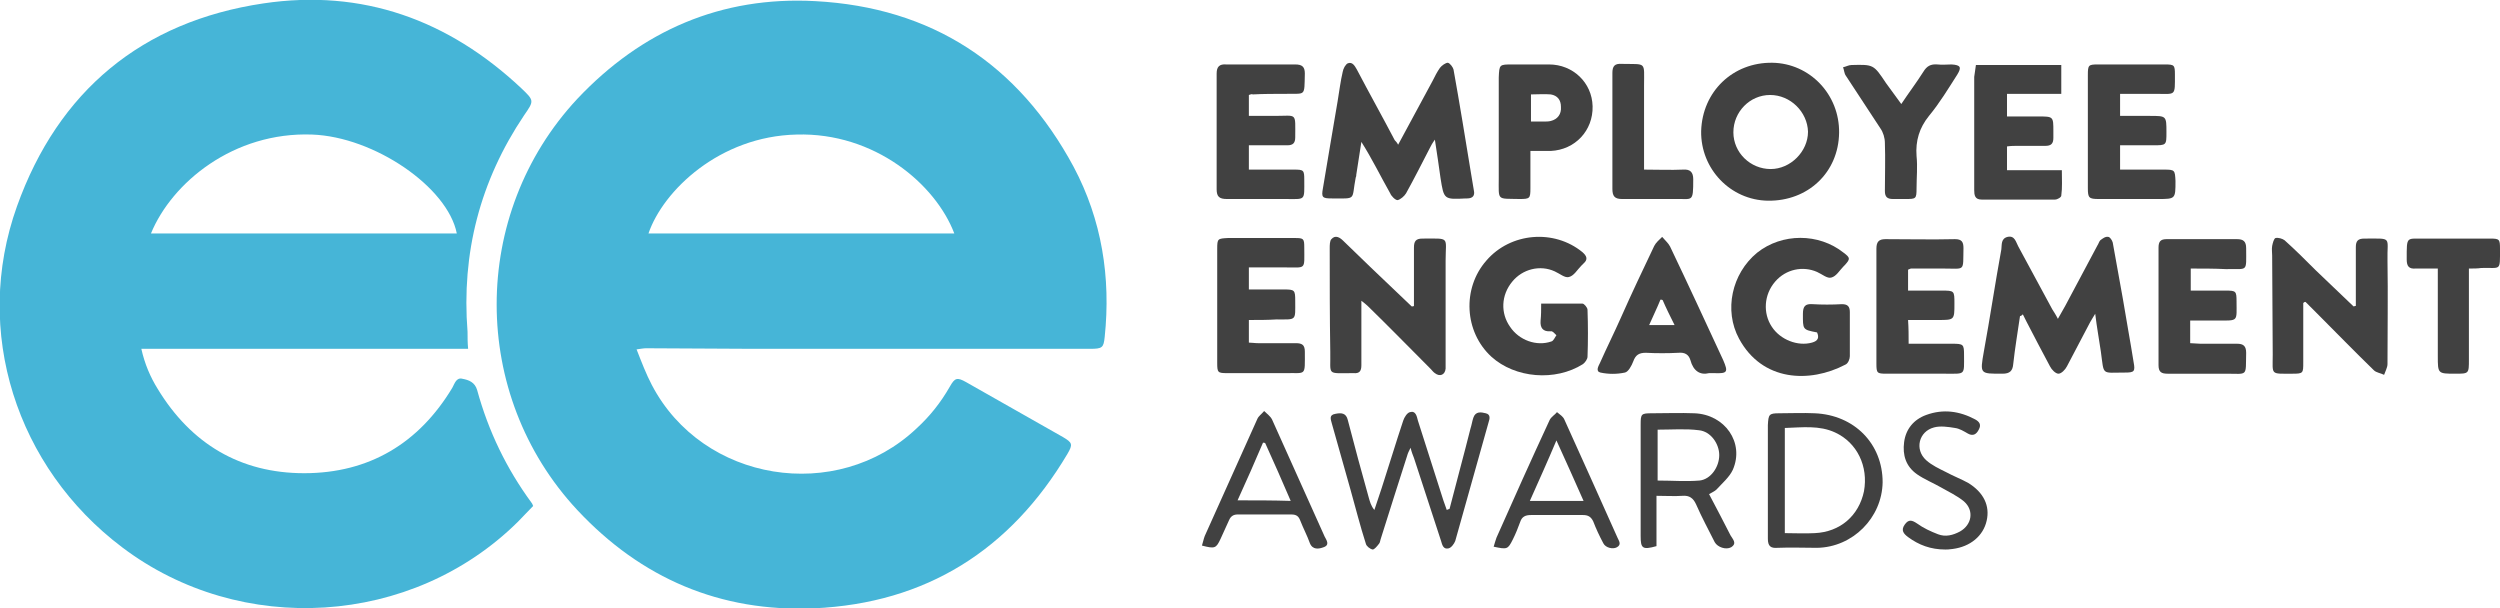 <?xml version="1.0" encoding="utf-8"?>
<!-- Generator: Adobe Illustrator 24.1.0, SVG Export Plug-In . SVG Version: 6.00 Build 0)  -->
<svg version="1.1" id="Layer_1" xmlns="http://www.w3.org/2000/svg" xmlns:xlink="http://www.w3.org/1999/xlink" x="0px" y="0px"
	 viewBox="0 0 442.2 107.6" style="enable-background:new 0 0 442.2 107.6;" xml:space="preserve">
<style type="text/css">
	.st0{fill:#414141;}
	.st1{fill:#46B5D7;}
</style>
<g>
	<path class="st0" d="M357.3,55.9c-0.4,2.8-0.9,5.7-1.2,8.5c-0.1,1.2-0.6,1.7-1.9,1.7c-4,0-4,0.1-3.3-3.9c1.1-6,2-12.1,3.1-18.1
		c0.1-0.8-0.1-1.9,1.1-2.2c1.3-0.3,1.5,1,1.9,1.7c2,3.7,4,7.4,6,11.1c0.3,0.5,0.6,0.9,1,1.7c0.5-0.9,0.9-1.6,1.3-2.3
		c1.9-3.6,3.8-7.1,5.7-10.7c0.2-0.3,0.3-0.7,0.5-0.9c0.4-0.3,0.9-0.7,1.4-0.6c0.3,0,0.7,0.6,0.8,1c0.6,3.3,1.2,6.7,1.8,10
		c0.6,3.7,1.3,7.4,1.9,11.2c0.3,1.6,0.1,1.8-1.5,1.8c-4.3,0-3.7,0.6-4.3-3.7c-0.3-2.1-0.7-4.2-1-6.7c-0.4,0.7-0.7,1.1-0.9,1.5
		c-1.4,2.6-2.7,5.2-4.1,7.8c-0.3,0.6-1,1.3-1.5,1.3c-0.5,0-1.2-0.7-1.5-1.3c-1.4-2.6-2.8-5.3-4.2-8c-0.2-0.4-0.4-0.8-0.6-1.2
		C357.5,55.9,357.4,55.9,357.3,55.9z"/>
	<path class="st0" d="M247.3,25.6c2.1-3.9,4.1-7.6,6.1-11.3c0.4-0.8,0.8-1.6,1.3-2.3c0.3-0.4,1-0.9,1.4-0.9c0.4,0.1,0.9,0.8,1,1.2
		c1.1,6.1,2.1,12.3,3.1,18.4c0.2,1,0.3,2,0.5,3c0.2,0.9-0.2,1.4-1.2,1.4c-0.1,0-0.1,0-0.2,0c-3.9,0.2-3.9,0.2-4.5-3.6
		c-0.3-2.1-0.6-4.3-1-6.8c-0.5,0.7-0.7,1.1-0.9,1.5c-1.4,2.7-2.7,5.3-4.2,8c-0.3,0.5-1,1.1-1.5,1.2c-0.4,0-1.1-0.7-1.3-1.2
		c-1.7-3-3.2-6.1-5.1-9.1c-0.3,1.9-0.6,3.9-0.9,5.8c0,0.2,0,0.3-0.1,0.5c-0.8,4.1,0.3,3.7-4.3,3.7c-1.6,0-1.8-0.2-1.5-1.8
		c0.9-5.2,1.7-10.3,2.6-15.4c0.3-1.8,0.5-3.5,0.9-5.2c0.1-0.6,0.5-1.3,0.9-1.5c0.8-0.3,1.2,0.4,1.6,1.1c2.2,4.2,4.5,8.3,6.7,12.5
		C246.9,25,247.1,25.2,247.3,25.6z"/>
	<path class="st0" d="M250.1,54.1c0-1.7,0-3.4,0-5.1c0-1.7,0-3.4,0-5.2c0-1.1,0.3-1.6,1.5-1.6c5,0,4.1-0.4,4.1,3.9
		c0,5.9,0,11.9,0,17.8c0,0.4,0,0.9,0,1.3c-0.1,1.1-1,1.5-1.9,0.8c-0.3-0.2-0.5-0.5-0.7-0.7c-3.7-3.7-7.4-7.5-11.2-11.2
		c-0.3-0.3-0.6-0.5-1.1-0.9c0,2.8,0,5.2,0,7.7c0,1.2,0,2.4,0,3.7c0,1-0.3,1.5-1.4,1.4c-4.9,0-4,0.5-4.1-3.8
		c-0.1-6.1-0.1-12.2-0.1-18.3c0-0.5,0-1.3,0.3-1.6c0.7-0.8,1.5-0.3,2.1,0.3c3.3,3.2,6.6,6.4,10,9.6c0.7,0.7,1.4,1.3,2.1,2
		C249.9,54.2,250,54.2,250.1,54.1z"/>
	<path class="st0" d="M407.4,53.6c0,3.5,0,7,0,10.5c0,1.9,0,2-1.9,2c-4,0-3.5,0.3-3.5-3.4c0-5.8-0.1-11.7-0.1-17.5
		c0-0.6-0.1-1.1,0-1.7c0.1-0.5,0.3-1.3,0.6-1.4c0.5-0.1,1.2,0.1,1.6,0.4c1.9,1.7,3.7,3.5,5.5,5.3c2.2,2.1,4.5,4.3,6.7,6.4
		c0.1,0,0.3-0.1,0.4-0.1c0-0.6,0-1.1,0-1.7c0-2.9,0-5.8,0-8.7c0-1.1,0.4-1.5,1.5-1.5c5.1,0,4-0.4,4.1,3.9c0.1,6.1,0,12.2,0,18.3
		c0,0.6-0.4,1.3-0.6,1.9c-0.6-0.3-1.4-0.4-1.8-0.8c-3.4-3.3-6.8-6.8-10.1-10.1c-0.7-0.7-1.3-1.3-2-2
		C407.6,53.4,407.5,53.5,407.4,53.6z"/>
	<path class="st0" d="M321.4,58.8c-2.6-0.5-2.5-0.5-2.5-3.3c0-1.3,0.4-1.8,1.7-1.7c1.7,0.1,3.4,0.1,5.2,0c1,0,1.4,0.4,1.4,1.4
		c0,2.6,0,5.2,0,7.8c0,0.5-0.3,1.3-0.8,1.5c-6.3,3.3-14.7,3-18.8-4.6c-2.7-5-1.3-11.5,3.2-15.2c4.4-3.5,10.9-3.5,15.3,0
		c1.2,0.9,1.2,1.1,0.2,2.2c-0.1,0.1-0.2,0.2-0.2,0.2c-0.7,0.7-1.3,1.8-2.2,2c-0.7,0.2-1.6-0.6-2.5-1c-2.5-1.1-5.5-0.5-7.4,1.7
		c-2,2.3-2.2,5.6-0.6,8c1.5,2.3,4.6,3.5,7.1,2.8C321.6,60.3,321.8,59.7,321.4,58.8z"/>
	<path class="st0" d="M272.6,53.7c2.6,0,5,0,7.3,0c0.3,0,0.9,0.7,0.9,1.1c0.1,2.8,0.1,5.6,0,8.3c0,0.4-0.4,1-0.8,1.3
		c-4.9,3.1-12,2.5-16.2-1.3c-4.8-4.4-5.2-12.1-0.9-17c4.3-5,12-5.6,17-1.5c0.8,0.7,1,1.3,0.2,2c-0.1,0.1-0.2,0.2-0.4,0.4
		c-0.7,0.7-1.3,1.8-2.2,2c-0.7,0.2-1.6-0.6-2.5-1c-2.6-1.2-5.7-0.4-7.5,1.8c-2,2.4-2.1,5.6-0.4,8c1.6,2.4,4.7,3.5,7.3,2.6
		c0.4-0.1,0.6-0.7,0.9-1.1c-0.3-0.3-0.7-0.8-1-0.7c-1.4,0.1-1.9-0.6-1.8-1.9C272.6,55.8,272.6,54.8,272.6,53.7z"/>
	<path class="st0" d="M375,16.6c0,1.4,0,2.5,0,3.9c1.8,0,3.6,0,5.3,0c2.9,0,2.9,0,2.9,2.9c0,2.3,0,2.3-2.4,2.3c-1.9,0-3.8,0-5.8,0
		c0,1.4,0,2.8,0,4.3c2.6,0,5.2,0,7.8,0c1.9,0,1.9,0.1,2,2c0,3.2,0,3.2-3.1,3.2c-3.5,0-7,0-10.5,0c-1.7,0-1.9-0.2-1.9-1.9
		c0-6.7,0-13.3,0-20c0-1.8,0.1-1.9,1.8-1.9c3.9,0,7.9,0,11.8,0c1.7,0,1.8,0.1,1.8,1.8c0,3.9,0.2,3.4-3.4,3.4
		C379.3,16.6,377.2,16.6,375,16.6z"/>
	<path class="st0" d="M349.5,11.5c5.1,0,10,0,15.1,0c0,1.7,0,3.2,0,5.1c-3.2,0-6.3,0-9.6,0c0,1.4,0,2.5,0,4c1.9,0,3.7,0,5.5,0
		c2.7,0,2.7,0,2.7,2.6c0,0.4,0,0.8,0,1.2c0,1-0.4,1.4-1.4,1.4c-1.7,0-3.3,0-5,0c-0.5,0-1.1,0-1.8,0.1c0,1.4,0,2.7,0,4.2
		c3.2,0,6.3,0,9.7,0c0,1.6,0.1,3.1-0.1,4.5c0,0.3-0.7,0.7-1.1,0.7c-4.3,0-8.7,0-13,0c-1.2,0-1.3-0.8-1.3-1.7c0-3.1,0-6.2,0-9.3
		c0-3.6,0-7.1,0-10.7C349.3,12.9,349.4,12.2,349.5,11.5z"/>
	<path class="st0" d="M337.6,60.8c2.7,0,5.2,0,7.7,0c2,0,2.1,0.1,2.1,2c0,3.6,0.3,3.3-3.2,3.3c-3.5,0-7,0-10.5,0
		c-1.7,0-1.8-0.1-1.8-1.8c0-6.8,0-13.6,0-20.3c0-1.2,0.4-1.7,1.6-1.7c4.1,0,8.2,0.1,12.3,0c1.2,0,1.5,0.5,1.5,1.6
		c-0.1,4.2,0.4,3.6-3.5,3.6c-1.9,0-3.9,0-5.8,0c-0.1,0-0.2,0.1-0.5,0.2c0,1.1,0,2.3,0,3.7c2,0,3.9,0,5.9,0c2.3,0,2.3,0,2.3,2.3
		c0,2.9,0,2.9-2.9,2.9c-1.7,0-3.4,0-5.3,0C337.6,58.1,337.6,59.3,337.6,60.8z"/>
	<path class="st0" d="M220.9,56.6c0,1.4,0,2.6,0,4c0.5,0,1,0.1,1.6,0.1c2.2,0,4.4,0,6.7,0c1.1,0,1.6,0.3,1.6,1.5
		c0,4.5,0.3,3.7-3.5,3.8c-3.4,0-6.8,0-10.2,0c-1.7,0-1.8-0.1-1.8-1.8c0-6.7,0-13.4,0-20.2c0-1.8,0.1-1.8,1.9-1.9c3.9,0,7.9,0,11.8,0
		c1.6,0,1.7,0.1,1.7,1.7c0,4,0.4,3.5-3.4,3.5c-2.1,0-4.2,0-6.4,0c0,1.3,0,2.5,0,3.9c2.1,0,4.2,0,6.2,0c1.9,0,2,0.1,2,2
		c0,3.6,0.3,3.3-3.3,3.3C224.2,56.6,222.6,56.6,220.9,56.6z"/>
	<path class="st0" d="M387.5,47.5c0,1.3,0,2.5,0,3.9c2.2,0,4.2,0,6.2,0c1.8,0,1.9,0.1,1.9,1.9c0,3.6,0.4,3.4-3.3,3.4
		c-1.6,0-3.2,0-4.9,0c0,1.4,0,2.6,0,4c0.6,0,1.2,0.1,1.8,0.1c2.2,0,4.3,0,6.5,0c1.1,0,1.6,0.4,1.6,1.6c-0.1,4.3,0.4,3.7-3.6,3.7
		c-3.4,0-6.9,0-10.3,0c-1.1,0-1.6-0.3-1.6-1.5c0-6.9,0-13.9,0-20.8c0-1,0.3-1.5,1.4-1.5c4.2,0,8.3,0,12.5,0c1.1,0,1.6,0.4,1.6,1.6
		c0,4.4,0.4,3.6-3.6,3.7C391.7,47.5,389.6,47.5,387.5,47.5z"/>
	<path class="st0" d="M220.9,16.8c0,1.2,0,2.3,0,3.7c1.4,0,2.8,0,4.1,0c0.2,0,0.3,0,0.5,0c4,0,3.6-0.7,3.6,3.8c0,1-0.4,1.4-1.4,1.4
		c-2.2,0-4.4,0-6.8,0c0,1.5,0,2.8,0,4.3c2.7,0,5.4,0,8,0c1.7,0,1.8,0.1,1.8,1.8c0,3.8,0.3,3.4-3.4,3.4c-3.4,0-6.9,0-10.3,0
		c-1.3,0-1.8-0.4-1.8-1.7c0-6.8,0-13.7,0-20.5c0-1.2,0.5-1.7,1.7-1.6c4.1,0,8.1,0,12.2,0c1.2,0,1.7,0.4,1.7,1.6
		c-0.1,4.2,0.2,3.5-3.4,3.6c-1.9,0-3.9,0-5.8,0.1C221.4,16.6,221.2,16.7,220.9,16.8z"/>
	<path class="st0" d="M256.4,90c1.2-4.7,2.5-9.4,3.7-14.2c0.2-0.6,0.3-1.3,0.5-1.9c0.4-1.2,1.4-1,2.2-0.8c0.9,0.2,0.7,1,0.5,1.6
		c-2,7-3.9,14-5.9,21c-0.2,0.5-0.7,1.2-1.2,1.3c-0.9,0.2-1.1-0.6-1.3-1.3c-1.6-4.9-3.2-9.8-4.8-14.7c-0.2-0.5-0.4-1-0.6-1.8
		c-0.3,0.6-0.5,1-0.6,1.4c-1.6,4.9-3.1,9.8-4.7,14.8c-0.1,0.3-0.1,0.6-0.3,0.8c-0.3,0.4-0.8,1-1.1,1c-0.5-0.1-1.1-0.6-1.2-1
		c-1-3.1-1.8-6.3-2.7-9.5c-1.1-3.9-2.2-7.8-3.3-11.7c-0.2-0.8-0.6-1.6,0.6-1.8c1-0.2,1.9-0.2,2.2,1.1c1.2,4.6,2.4,9.1,3.7,13.7
		c0.2,0.7,0.4,1.5,1,2.2c0.4-1.3,0.9-2.6,1.3-3.9c1.3-4,2.5-8,3.8-11.9c0.2-0.6,0.7-1.4,1.2-1.5c1-0.3,1.2,0.7,1.4,1.5
		c1.5,4.7,3,9.4,4.5,14.1c0.2,0.6,0.4,1.1,0.6,1.7C256.1,90.1,256.2,90.1,256.4,90z"/>
	<path class="st0" d="M336.3,18.4c1.4-2.1,2.7-3.8,3.9-5.7c0.6-1,1.3-1.4,2.5-1.3c0.8,0.1,1.7,0,2.5,0c1.6,0.1,1.8,0.5,1,1.8
		c-1.6,2.5-3.1,5-5,7.3c-1.7,2.1-2.4,4.4-2.2,7.1c0.2,1.9,0,3.8,0,5.7c0,1.9-0.1,1.9-2,1.9c-0.7,0-1.4,0-2.2,0c-1,0-1.4-0.4-1.4-1.4
		c0-2.8,0.1-5.7,0-8.5c0-0.9-0.3-1.9-0.8-2.6c-2-3.1-4.1-6.2-6.1-9.3c-0.3-0.4-0.3-1-0.5-1.5c0.5-0.1,1-0.4,1.5-0.4
		c3.9-0.1,3.9-0.1,6.1,3.2C334.4,15.8,335.3,17,336.3,18.4z"/>
	<path class="st0" d="M436.7,47.5c0,5.6,0,10.9,0,16.1c0,2.5,0,2.5-2.4,2.5c-3.1,0-3.1,0-3.1-3.1c0-4.4,0-8.9,0-13.3
		c0-0.7,0-1.3,0-2.2c-1.4,0-2.7,0-3.9,0c-1.2,0.1-1.6-0.4-1.6-1.6c0-4.4-0.1-3.6,3.5-3.7c3.7,0,7.5,0,11.2,0c1.7,0,1.8,0.1,1.8,1.8
		c0,4.1,0.2,3.3-3.3,3.4C438.2,47.5,437.6,47.5,436.7,47.5z"/>
	<path class="st0" d="M290.8,30c2.5,0,4.7,0.1,6.9,0c1.3-0.1,1.8,0.5,1.8,1.7c0,4.3-0.1,3.4-3.4,3.5c-3.1,0-6.1,0-9.2,0
		c-1.3,0-1.7-0.5-1.7-1.8c0-6.8,0-13.7,0-20.5c0-1.2,0.4-1.7,1.7-1.6c4.4,0.1,3.9-0.5,3.9,3.9c0,4.2,0,8.3,0,12.5
		C290.8,28.4,290.8,29.1,290.8,30z"/>
	<path class="st0" d="M344.1,97.2c-2.6,0-4.7-0.8-6.6-2.2c-0.8-0.6-1.3-1.2-0.6-2.2c0.7-1,1.3-0.8,2.2-0.2c1.1,0.8,2.4,1.4,3.7,1.9
		c1.3,0.5,2.6,0.2,3.9-0.5c2.1-1.2,2.5-3.7,0.7-5.3c-1.2-1-2.7-1.7-4.1-2.5c-1.4-0.8-2.9-1.4-4.2-2.3c-2-1.4-2.6-3.4-2.3-5.7
		c0.3-2.3,1.7-4,3.9-4.8c3-1.1,5.9-0.7,8.7,0.8c0.7,0.4,1.1,0.9,0.6,1.8c-0.4,0.8-1,1.2-1.9,0.7c-0.7-0.4-1.5-0.9-2.3-1
		c-1.2-0.2-2.6-0.4-3.7-0.1c-2.7,0.7-3.5,3.9-1.4,5.8c1,0.9,2.3,1.5,3.5,2.1c1.3,0.7,2.6,1.2,3.9,1.9c2.8,1.7,3.9,4.1,3.3,6.7
		c-0.6,2.7-2.9,4.6-6,5C344.8,97.2,344.3,97.2,344.1,97.2z"/>
	<path class="st1" d="M189.9,29.5c-9.8-18.2-25.1-28.2-45.7-29.3c-16.6-0.9-30.7,5.2-42.1,17.3c-19,20.4-19,52.3,0,72.7
		c11.3,12.1,25.3,18.1,41.9,17.4c19.8-0.9,34.7-10.3,44.8-27.3c1-1.7,0.9-2-0.8-3c-5.7-3.2-11.4-6.5-17.1-9.7
		c-1.6-0.9-2-0.8-2.9,0.8c-1.6,2.8-3.5,5.2-5.9,7.4c-14.1,13.3-37.8,9.5-46.8-7.7c-1-1.9-1.8-4-2.7-6.3c0.8-0.1,1.2-0.2,1.7-0.2
		c6.3,0,12.6,0.1,18.8,0.1c19.9,0,39.8,0,59.7,0c2.2,0,2.4-0.2,2.6-2.1C196.5,49.1,194.9,38.9,189.9,29.5z M114.7,41.3
		c2.6-7.6,12.6-17.2,26.2-17.5c13.8-0.4,24.6,8.8,27.9,17.5C150.6,41.3,132.7,41.3,114.7,41.3z"/>
	<path class="st1" d="M94,88.9c-4.4-6-7.6-12.6-9.6-19.9c-0.4-1.4-1.5-1.8-2.6-2c-1.1-0.3-1.4,0.9-1.8,1.6
		c-5.9,9.8-14.7,15.1-26.2,15.1c-11.3,0-20-5.2-25.9-14.9c-1.3-2.1-2.3-4.4-2.9-7.1c19.3,0,38.5,0,57.8,0c-0.1-1.1-0.1-2-0.1-3
		c-1.1-13.9,2.2-26.7,10-38.3c1.8-2.6,1.8-2.6-0.5-4.8C79.3,3.5,64.1-2,46.6,0.6C25.1,3.8,10.3,16.1,3,36.5
		c-7.9,22.1-0.1,46.2,18.6,60.3c21,15.9,51.3,14,70-4.5c0.9-0.9,1.8-1.9,2.7-2.8C94.2,89.2,94.1,89,94,88.9z M55.2,23.8
		c11,0.4,24,9.3,25.6,17.5c-18,0-36,0-54.1,0C30.4,32.3,41.3,23.3,55.2,23.8z"/>
	<path class="st0" d="M313.5,11.1c-7-0.1-12.4,5.1-12.6,12.1c-0.1,6.7,5.2,12.2,11.8,12.3c7.1,0.1,12.5-5,12.6-12
		C325.4,16.7,320.1,11.2,313.5,11.1z M313.2,29.9c-3.6,0-6.6-2.9-6.6-6.5c0-3.6,2.9-6.6,6.5-6.6c3.6,0,6.6,3,6.7,6.5
		C319.8,26.8,316.7,29.9,313.2,29.9z"/>
	<path class="st0" d="M274,11.4c-2.2,0-4.3,0-6.5,0c-2.3,0-2.3,0-2.4,2.3c0,5.9,0,11.9,0,17.8c0,4.1-0.4,3.6,3.7,3.7
		c1.8,0,1.9-0.1,1.9-1.9c0-2.1,0-4.2,0-6.6c1.4,0,2.5,0,3.6,0c4.3-0.2,7.5-3.6,7.4-7.9C281.6,14.6,278.2,11.4,274,11.4z M274.3,21.4
		c-0.4,0.1-0.8,0.1-1.2,0.1c-0.7,0-1.4,0-2.3,0c0-1.6,0-3.1,0-4.8c1.2,0,2.4-0.1,3.5,0c1.2,0.2,1.8,1,1.8,2.2
		C276.2,20.2,275.5,21.1,274.3,21.4z"/>
	<path class="st0" d="M304.8,63.7c-3.1-6.7-6.2-13.4-9.4-20.1c-0.3-0.6-0.9-1.1-1.4-1.7c-0.5,0.5-1.1,1-1.4,1.6
		c-2,4.2-4,8.4-5.9,12.7c-1.2,2.7-2.5,5.3-3.7,8c-0.3,0.6-0.8,1.5,0.1,1.7c1.4,0.3,2.9,0.3,4.3,0c0.6-0.1,1.2-1.2,1.5-2
		c0.4-1.1,1-1.5,2.2-1.5c1.9,0.1,3.9,0.1,5.8,0c1.1-0.1,1.8,0.3,2.1,1.3c0.5,1.9,1.7,2.7,3.3,2.3c0.5,0,0.7,0,0.9,0
		C305.6,66.1,305.7,65.8,304.8,63.7z M291.7,57.5c0.7-1.6,1.4-3,2-4.5c0.1,0,0.3,0,0.4,0.1c0.6,1.4,1.3,2.8,2.1,4.4
		C294.7,57.5,293.3,57.5,291.7,57.5z"/>
	<path class="st0" d="M302.3,87.4c0.5-0.3,1-0.5,1.3-0.8c1-1.1,2.3-2.2,2.9-3.5c2.1-4.8-1.4-9.8-6.8-10c-2.5-0.1-5,0-7.5,0
		c-1.9,0-2,0.1-2,2c0,6.6,0,13.1,0,19.7c0,2.2,0.3,2.5,2.8,1.8c0-2.8,0-5.7,0-8.9c1.8,0,3.2,0.1,4.6,0c1.2-0.1,1.9,0.4,2.4,1.5
		c1,2.3,2.2,4.5,3.3,6.7c0.5,0.9,2,1.4,2.9,0.9c1.1-0.7,0.3-1.4-0.1-2.1C304.9,92.3,303.6,89.9,302.3,87.4z M293.2,85c0-3.1,0-6,0-9
		c2.5,0,5-0.2,7.3,0.1c2.1,0.2,3.6,2.4,3.6,4.4c0,2.1-1.5,4.3-3.5,4.5C298.2,85.2,295.8,85,293.2,85z"/>
	<path class="st0" d="M321,73.1c-2.1-0.1-4.2,0-6.3,0c-1.8,0-1.9,0.2-2,2.1c0,3.3,0,6.5,0,9.8c0,0,0,0,0,0c0,3.4,0,6.9,0,10.3
		c0,1.3,0.5,1.7,1.7,1.6c2.3-0.1,4.7,0,7,0c6.3-0.1,11.5-5.3,11.6-11.6C333,78.5,328,73.4,321,73.1z M321,94.3c-1.8,0.1-3.5,0-5.3,0
		c0-6.3,0-12.4,0-18.6c3.1-0.1,6.1-0.5,8.9,0.8c3.9,1.8,5.9,6,5.1,10.4C328.8,91.2,325.5,94.1,321,94.3z"/>
	<path class="st0" d="M286.1,95.1c-3.1-7-6.3-14-9.4-20.9c-0.2-0.5-0.8-0.9-1.3-1.3c-0.4,0.5-1,0.8-1.3,1.4
		c-3.2,6.9-6.3,13.8-9.4,20.8c-0.2,0.5-0.3,1-0.5,1.6c2.4,0.5,2.5,0.5,3.4-1.3c0.5-1,0.9-2,1.3-3.1c0.3-0.9,0.9-1.2,1.9-1.2
		c3.1,0,6.1,0,9.2,0c0.9,0,1.4,0.3,1.8,1.1c0.5,1.3,1.1,2.6,1.8,3.9c0.4,0.8,1.7,1.1,2.4,0.7C286.9,96.3,286.3,95.6,286.1,95.1z
		 M270.6,88.6c1.6-3.6,3.1-6.9,4.7-10.7c1.7,3.7,3.2,7.1,4.8,10.7C276.8,88.6,273.9,88.6,270.6,88.6z"/>
	<path class="st0" d="M234.3,94.9c-3.1-6.9-6.2-13.8-9.3-20.7c-0.3-0.6-0.9-1-1.4-1.5c-0.4,0.5-1,0.9-1.2,1.4
		c-3.1,6.9-6.2,13.8-9.3,20.7c-0.2,0.5-0.3,1.1-0.5,1.7c2.3,0.6,2.5,0.5,3.3-1.2c0.5-1.1,1-2.2,1.5-3.3c0.3-0.7,0.8-1,1.5-1
		c3.2,0,6.3,0,9.5,0c0.9,0,1.3,0.3,1.6,1.1c0.5,1.3,1.2,2.6,1.7,4c0.5,1.2,1.6,1,2.4,0.7C235.3,96.4,234.6,95.5,234.3,94.9z
		 M218.9,88.5c1.6-3.5,3.1-6.9,4.5-10.2c0.1,0,0.3,0,0.4,0.1c1.5,3.3,3,6.7,4.5,10.2C225.2,88.5,222.2,88.5,218.9,88.5z"/>
</g>
</svg>
